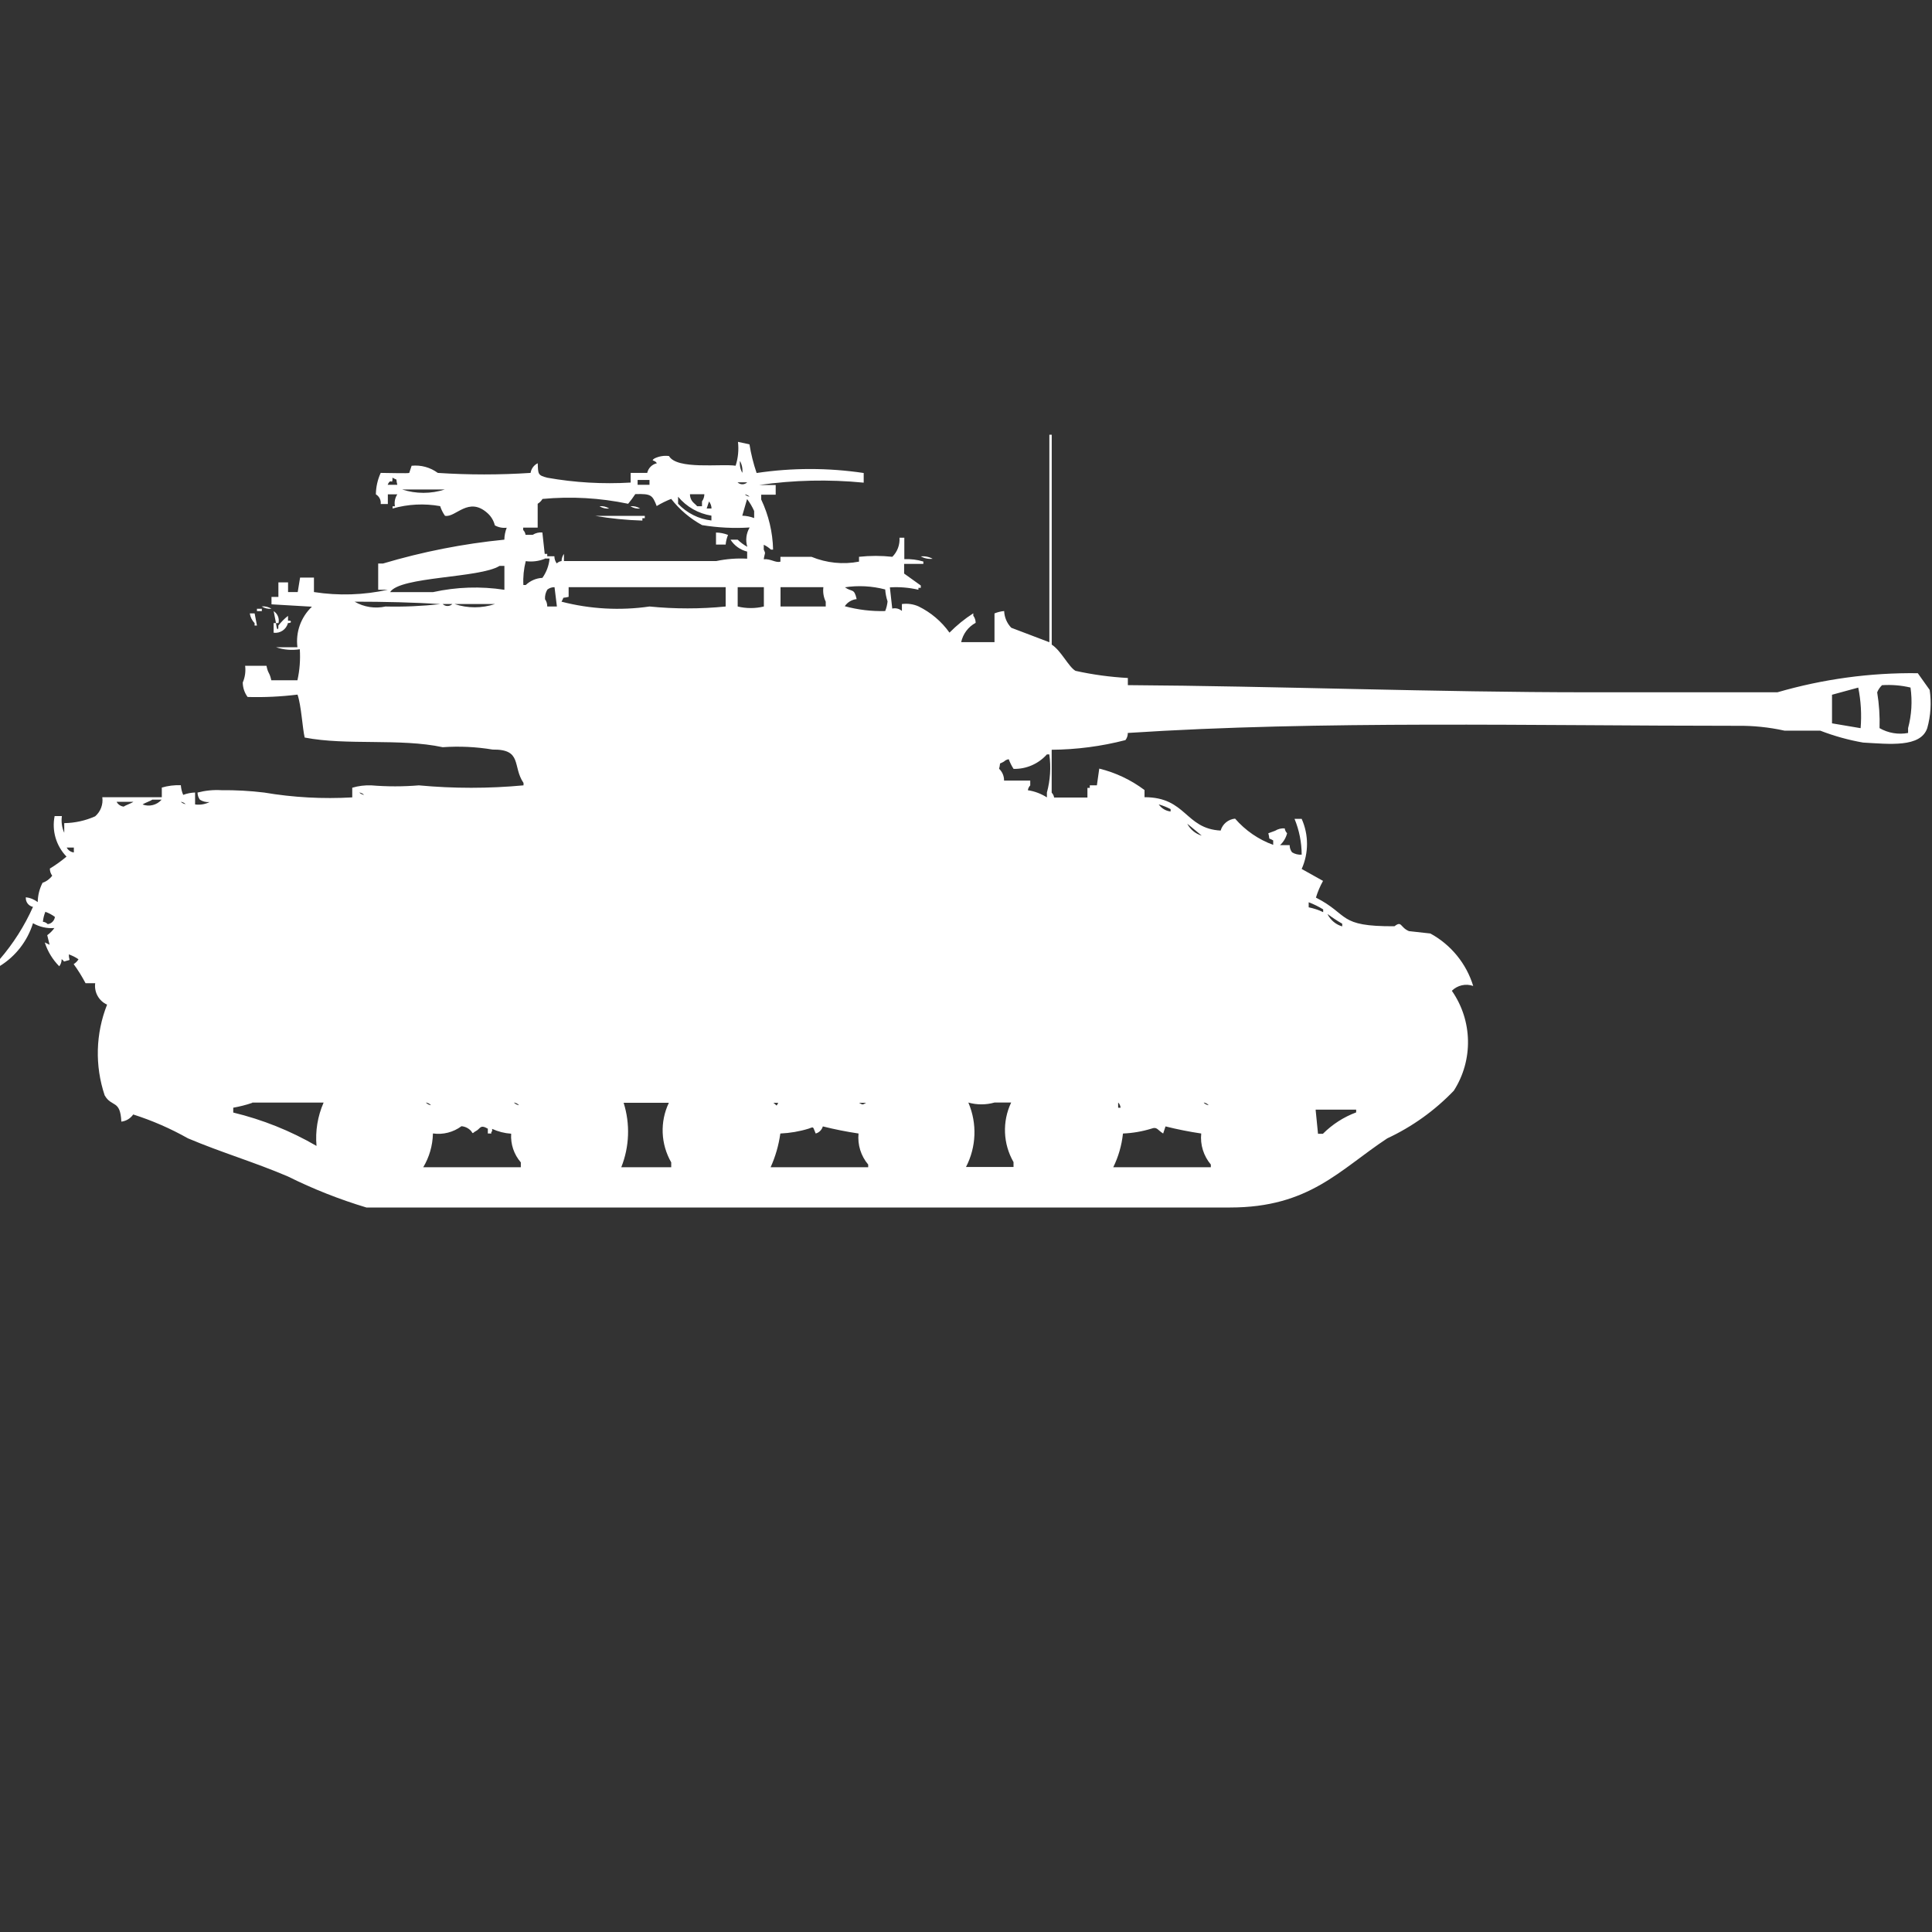 <?xml version="1.0" encoding="utf-8"?>
<!-- Generator: Adobe Illustrator 16.0.0, SVG Export Plug-In . SVG Version: 6.00 Build 0)  -->
<!DOCTYPE svg PUBLIC "-//W3C//DTD SVG 1.1//EN" "http://www.w3.org/Graphics/SVG/1.1/DTD/svg11.dtd">
<svg version="1.1" id="Layer_1" xmlns="http://www.w3.org/2000/svg" xmlns:xlink="http://www.w3.org/1999/xlink" x="0px" y="0px"
	 width="40px" height="40px" viewBox="0 0 40 40" enable-background="new 0 0 40 40" xml:space="preserve">
<rect x="0" y="0" width="40" height="40" fill="#333333" stroke="none"/>
<path id="Color_Fill_1" fill="#FFFFFF" d="M23.35,14.185c3.021,0.019,6.407,0.148,9.508,0.148H36.8
	c0.944-0.274,1.923-0.408,2.906-0.395l0.246,0.346c0.038,0.264,0.022,0.533-0.05,0.79c-0.137,0.409-0.787,0.33-1.329,0.3
	c-0.304-0.053-0.601-0.136-0.888-0.247h-0.74c-0.322-0.071-0.653-0.105-0.984-0.1c-4.2,0-8.638-0.112-12.611,0.148
	c0.001,0.054-0.016,0.105-0.049,0.148c-0.498,0.129-1.012,0.196-1.527,0.2v0.889c0.027,0.027,0.045,0.062,0.05,0.1h0.69v-0.2h0.049
	v-0.053h0.147l0.049-0.346c0.339,0.083,0.657,0.234,0.937,0.444v0.148c0.869,0,0.837,0.652,1.576,0.691
	c0.039-0.136,0.158-0.234,0.299-0.247c0.213,0.245,0.484,0.432,0.789,0.543V17.4c-0.125-0.072-0.057,0.011-0.101-0.148L26.4,17.2
	c0.06-0.037,0.129-0.055,0.199-0.049c0.005,0.038,0.022,0.073,0.049,0.1c-0.023,0.095-0.075,0.181-0.147,0.247h0.2
	c-0.001,0.053,0.017,0.105,0.049,0.148c0.06,0.037,0.13,0.054,0.2,0.049c-0.001-0.255-0.051-0.506-0.148-0.741h0.148
	c0.147,0.33,0.147,0.707,0,1.037l0.442,0.247c-0.061,0.109-0.111,0.226-0.147,0.346c0.7,0.357,0.442,0.6,1.626,0.593
	c0.156-0.12,0.113,0.022,0.3,0.101l0.443,0.049c0.426,0.232,0.745,0.622,0.887,1.086c-0.155-0.054-0.326-0.015-0.442,0.1
	c0.43,0.617,0.447,1.434,0.041,2.068c-0.395,0.412-0.861,0.746-1.379,0.988C27.738,24.217,27.109,25,25.468,25H7.586
	c-0.559-0.168-1.103-0.383-1.626-0.643c-0.7-0.299-1.364-0.491-2.069-0.789c-0.36-0.203-0.74-0.369-1.133-0.494
	c-0.057,0.082-0.146,0.137-0.246,0.148c-0.021-0.463-0.2-0.289-0.345-0.544C1.962,22.066,1.979,21.4,2.217,20.8
	c-0.171-0.077-0.271-0.258-0.246-0.444h-0.2c-0.072-0.137-0.154-0.27-0.246-0.395c0.041-0.025,0.075-0.059,0.1-0.1
	c-0.061-0.043-0.129-0.077-0.2-0.101c0,0.156,0.07,0.093-0.1,0.148c-0.012-0.021-0.029-0.037-0.049-0.05
	c0.001,0.055-0.017,0.106-0.049,0.148c-0.138-0.139-0.241-0.308-0.3-0.494l0.1,0.049l-0.049-0.199
	c0.057-0.041,0.107-0.091,0.148-0.148c-0.154,0.012-0.309-0.023-0.443-0.1c-0.115,0.37-0.36,0.686-0.69,0.889v-0.14
	c0.281-0.327,0.514-0.692,0.69-1.087c-0.093-0.019-0.157-0.104-0.148-0.199c0.089,0.01,0.175,0.045,0.246,0.1
	c0.002-0.139,0.036-0.275,0.1-0.4c0.08-0.027,0.15-0.079,0.2-0.147c-0.032-0.043-0.049-0.095-0.049-0.147
	c0.121-0.074,0.236-0.156,0.345-0.248c-0.215-0.222-0.307-0.536-0.246-0.839h0.15c-0.016,0.118,0,0.237,0.049,0.346v-0.2
	c0.221-0.003,0.438-0.051,0.64-0.141c0.113-0.098,0.169-0.247,0.148-0.395H3.35v-0.2c0.128-0.038,0.261-0.054,0.394-0.049
	c0.005,0.069,0.021,0.137,0.049,0.2c0.079-0.03,0.162-0.046,0.246-0.049v0.247c0.103,0.014,0.207-0.003,0.3-0.049
	c-0.07,0.006-0.141-0.011-0.2-0.049c-0.032-0.043-0.049-0.095-0.049-0.148c0.161-0.042,0.327-0.059,0.493-0.049
	c0.296-0.003,0.593,0.013,0.887,0.049c0.602,0.102,1.214,0.135,1.823,0.1v-0.2c0.128-0.038,0.261-0.054,0.394-0.049
	c0.328,0.027,0.657,0.027,0.985,0c0.721,0.067,1.446,0.067,2.167,0V16.21c-0.234-0.341-0.018-0.7-0.64-0.691
	c-0.342-0.057-0.689-0.073-1.034-0.049c-0.882-0.189-1.989-0.031-2.857-0.2c-0.047-0.2-0.069-0.657-0.148-0.889
	c-0.343,0.042-0.688,0.059-1.034,0.049c-0.064-0.087-0.099-0.192-0.1-0.3c0.047-0.108,0.064-0.229,0.049-0.346h0.442
	c0.035,0.175,0.061,0.123,0.1,0.3h0.541c0.047-0.21,0.063-0.427,0.049-0.642c-0.166,0.026-0.334,0.012-0.493-0.042h0.444
	c-0.04-0.312,0.072-0.623,0.3-0.839l-0.837-0.049v-0.154h0.143v-0.3h0.2v0.2h0.2l0.049-0.3H6.5v0.3
	c0.509,0.079,1.027,0.063,1.53-0.048h-0.2v-0.543h0.1c0.819-0.244,1.661-0.41,2.512-0.494c0.001-0.084,0.018-0.168,0.049-0.247
	c-0.085,0.01-0.171-0.007-0.246-0.049c-0.023-0.095-0.074-0.181-0.145-0.247c-0.4-0.367-0.665,0.094-0.887,0.049
	c-0.043-0.061-0.077-0.128-0.1-0.2c-0.328-0.059-0.665-0.042-0.985,0.049v-0.046h0.049c-0.017-0.085,0-0.174,0.049-0.247H8.03v0.2
	H7.882c0.009-0.081-0.03-0.159-0.1-0.2c0.002-0.153,0.036-0.304,0.1-0.444c0.17,0,0.573,0.014,0.591,0l0.049-0.148
	c0.193-0.02,0.386,0.033,0.542,0.148c0.64,0.042,1.281,0.042,1.921,0c0.014-0.087,0.069-0.162,0.148-0.2
	c0.009,0.226,0,0.249,0.2,0.3c0.569,0.101,1.147,0.134,1.724,0.1v-0.2H13.4c0.022-0.1,0.101-0.178,0.2-0.2
	c-0.042-0.075-0.14-0.037-0.049-0.1c0.093-0.045,0.198-0.063,0.3-0.049c0.164,0.287,1.073,0.156,1.379,0.2
	c0.052-0.159,0.068-0.328,0.049-0.494L15.517,9.2c0.032,0.201,0.082,0.4,0.148,0.593c0.735-0.11,1.482-0.11,2.217,0v0.2
	c-0.722-0.071-1.449-0.055-2.167,0.049h0.345v0.2h-0.3v0.1c0.154,0.325,0.238,0.678,0.246,1.037h-0.045
	c-0.044-0.041-0.094-0.075-0.148-0.1v0.1c0.046,0.094,0.019,0.058,0,0.2c0.139-0.016,0.25,0.081,0.345,0.049v-0.1H16.8
	c0.312,0.128,0.654,0.164,0.985,0.1v-0.1c0.229-0.025,0.46-0.025,0.69,0c0.104-0.104,0.158-0.248,0.148-0.395h0.1v0.444
	c0.133-0.006,0.266,0.01,0.394,0.049v0.049h-0.398v0.2l0.345,0.247v0.049h-0.049v0.039c-0.194-0.045-0.393-0.062-0.591-0.049
	l0.049,0.439c0.07-0.017,0.145,0.001,0.2,0.049v-0.143c0.118-0.016,0.237,0.001,0.345,0.049c0.255,0.125,0.475,0.311,0.64,0.543
	c0.149-0.151,0.314-0.286,0.493-0.4v0.049c0.032,0.043,0.049,0.095,0.049,0.148c-0.154,0.083-0.263,0.229-0.3,0.4h0.69V12.7
	c0.064-0.026,0.131-0.043,0.2-0.049c0.005,0.13,0.058,0.253,0.147,0.346l0.789,0.3V9h0.049v4.346
	c0.199,0.13,0.346,0.458,0.492,0.543c0.357,0.079,0.72,0.128,1.084,0.148v0.148H23.35z M15.32,9.543
	c-0.01,0.085,0.007,0.172,0.049,0.247C15.379,9.705,15.361,9.618,15.32,9.543z M8.226,10.037c-0.041-0.16,0.024-0.075-0.1-0.148
	c0,0.178-0.029-0.016-0.1,0.148H8.226z M13.201,9.937v0.1h0.246v-0.1H13.201L13.201,9.937z M15.27,9.986
	c0.056,0.054,0.144,0.054,0.2,0H15.27z M8.324,10.134c0.288,0.093,0.598,0.093,0.887,0H8.324L8.324,10.134z M11.132,10.924h-0.3
	v0.049c0.026,0.027,0.044,0.062,0.049,0.1h0.148c0.06-0.038,0.13-0.055,0.2-0.049l0.049,0.444h0.052v0.049h0.148
	c0,0.053,0.017,0.105,0.049,0.148c0.027-0.027,0.063-0.044,0.1-0.049c0-0.054,0.017-0.105,0.049-0.148v0.148h3.153
	c0.21-0.044,0.425-0.061,0.64-0.049V11.42c-0.142-0.035-0.266-0.123-0.345-0.247h0.148c0.06,0.058,0.127,0.108,0.2,0.148
	c-0.041-0.135-0.023-0.28,0.049-0.4c-0.329,0.021-0.66,0.004-0.985-0.049c-0.248-0.136-0.466-0.32-0.64-0.543
	c-0.104,0.041-0.204,0.09-0.3,0.148c-0.089-0.227-0.113-0.257-0.443-0.247c-0.045,0.069-0.095,0.136-0.148,0.2
	c-0.583-0.122-1.18-0.156-1.773-0.1c-0.025,0.041-0.059,0.075-0.1,0.1V10.924z M14.285,10.233c-0.001,0.053,0.017,0.106,0.049,0.148
	c0.036,0.043,0.062,0.056,0.1,0.1h0.1v-0.1c0.031-0.043,0.048-0.095,0.049-0.148h-0.3H14.285z M15.418,10.233
	c0.027,0.027,0.063,0.044,0.1,0.049c-0.027-0.026-0.062-0.042-0.099-0.047L15.418,10.233z M14.039,10.282v0.148
	c0.182,0.193,0.426,0.316,0.69,0.346v-0.1c-0.27-0.043-0.515-0.182-0.69-0.392V10.282z M15.468,10.331l-0.1,0.346
	c0.084,0.002,0.167,0.019,0.246,0.049V10.58c-0.039-0.088-0.088-0.171-0.146-0.247V10.331z M14.68,10.38l-0.049,0.148h0.1
	c0-0.052-0.019-0.104-0.051-0.145V10.38z M12.414,10.48c0.07-0.006,0.141,0.011,0.2,0.049c-0.07,0.007-0.141-0.01-0.2-0.047V10.48z
	 M13.054,10.48c0.07-0.006,0.141,0.011,0.2,0.049c-0.07,0.007-0.14-0.01-0.2-0.047V10.48z M12.315,10.68h1.035v0.049H13.3v0.049
	c-0.33-0.01-0.659-0.042-0.985-0.099V10.68z M14.827,11.026c0.084,0.001,0.167,0.018,0.246,0.049
	c-0.026,0.063-0.043,0.131-0.049,0.2h-0.2v-0.25L14.827,11.026z M19.063,11.52c0.085-0.01,0.171,0.007,0.246,0.049
	C19.224,11.578,19.139,11.561,19.063,11.52L19.063,11.52z M11.28,11.569c-0.125,0.05-0.261,0.067-0.395,0.049
	c-0.041,0.161-0.058,0.328-0.049,0.494h0.049c0.094-0.089,0.216-0.142,0.345-0.148c0.084-0.118,0.135-0.256,0.148-0.4h-0.1
	L11.28,11.569z M10.443,12.211v-0.495h-0.1c-0.41,0.256-2.064,0.216-2.266,0.543h0.889C9.451,12.152,9.952,12.135,10.443,12.211
	L10.443,12.211z M11.33,12.557h0.2l-0.049-0.4c-0.053-0.001-0.105,0.016-0.148,0.049c-0.037,0.06-0.054,0.13-0.049,0.2
	C11.315,12.45,11.331,12.502,11.33,12.557L11.33,12.557z M11.773,12.157v0.2c-0.16,0.041-0.075-0.024-0.148,0.1
	c0.595,0.154,1.215,0.188,1.823,0.1c0.524,0.052,1.052,0.052,1.576,0v-0.4H11.773z M15.273,12.157v0.4
	c0.178,0.043,0.364,0.043,0.542,0v-0.4h-0.544H15.273z M16.16,12.157v0.4h0.936v-0.1c-0.045-0.093-0.062-0.197-0.049-0.3h-0.889
	H16.16z M17.49,12.157c0.151,0.109,0.194,0.013,0.246,0.247c-0.1,0.01-0.19,0.064-0.246,0.147c0.272,0.074,0.554,0.108,0.837,0.1
	c0.026-0.064,0.042-0.131,0.049-0.2c-0.027-0.08-0.043-0.163-0.049-0.247c-0.274-0.072-0.56-0.087-0.839-0.044L17.49,12.157z
	 M7.342,12.457c0.193,0.113,0.422,0.148,0.64,0.1c0.378,0.009,0.757-0.008,1.133-0.049c-0.524-0.037-1.179-0.051-1.775-0.051H7.342z
	 M9.165,12.506c0.056,0.054,0.144,0.054,0.2,0H9.165z M9.411,12.506c0.271,0.09,0.565,0.09,0.837,0H9.409H9.411z M5.421,12.555
	c0.07-0.006,0.141,0.011,0.2,0.049c-0.071,0.007-0.142-0.01-0.202-0.048L5.421,12.555z M5.321,12.604h0.1v0.049H5.32V12.6
	L5.321,12.604z M5.666,12.653c0.082,0.053,0.122,0.152,0.1,0.247H5.714L5.666,12.653z M5.172,12.7h0.1l0.048,0.251H5.271V12.9
	C5.217,12.846,5.183,12.775,5.172,12.7z M5.665,13.1v-0.2h0.049c0,0,0.022,0.2,0.049,0.1v-0.049c0.059-0.074,0.125-0.142,0.2-0.2
	v0.1H6.01c0.049,0.05-0.049,0.049-0.049,0.049C5.928,13.032,5.8,13.118,5.665,13.1z M38.965,14.186
	c-0.043,0.042-0.078,0.092-0.1,0.148c0.04,0.245,0.057,0.493,0.049,0.741c0.179,0.103,0.389,0.138,0.591,0.1v-0.1
	c0.073-0.274,0.09-0.56,0.05-0.84C39.361,14.189,39.164,14.173,38.965,14.186L38.965,14.186z M37.93,14.976l0.592,0.1
	c0.023-0.281,0.007-0.564-0.049-0.84l-0.543,0.148V14.976L37.93,14.976z M20.788,16.161h0.542v0.1
	c-0.027,0.027-0.044,0.063-0.049,0.1c0.141,0.021,0.274,0.072,0.394,0.148v-0.1c0.07-0.257,0.087-0.526,0.05-0.79h-0.05
	c-0.175,0.196-0.427,0.306-0.69,0.3c-0.041-0.063-0.074-0.13-0.1-0.2c-0.037,0.005-0.072,0.022-0.1,0.049
	c-0.125,0.072-0.057-0.011-0.1,0.148C20.752,15.98,20.789,16.068,20.788,16.161z M7.438,16.408c0.027,0.026,0.063,0.043,0.1,0.049
	C7.511,16.43,7.476,16.413,7.438,16.408L7.438,16.408z M3.152,16.556c-0.042,0.032-0.155,0.066-0.2,0.1
	c0.139,0.052,0.296,0.012,0.394-0.1h-0.2H3.152z M2.414,16.6c0.029,0.056,0.085,0.093,0.148,0.1c0.042-0.032,0.155-0.066,0.2-0.1
	H2.414z M3.744,16.6c0.027,0.027,0.062,0.043,0.1,0.049C3.817,16.623,3.782,16.605,3.744,16.6z M23.99,16.654
	c0.057,0.082,0.146,0.136,0.246,0.147v-0.049C24.158,16.711,24.075,16.678,23.99,16.654z M24.581,17.054
	c0.062,0.12,0.171,0.209,0.3,0.247L24.581,17.054z M1.381,17.548c0.03,0.056,0.085,0.094,0.148,0.101v-0.101h-0.15H1.381z
	 M27.095,18.684v0.101c0.104,0.021,0.205,0.054,0.3,0.1v-0.057c-0.096-0.059-0.195-0.108-0.301-0.148L27.095,18.684z M0.937,18.884
	c-0.026,0.063-0.042,0.132-0.049,0.2c0.038,0.004,0.073,0.021,0.1,0.049c0.038-0.004,0.073-0.021,0.1-0.049s0.044-0.063,0.049-0.1
	c-0.061-0.046-0.129-0.082-0.201-0.107L0.937,18.884z M27.489,18.934c0.062,0.119,0.17,0.209,0.3,0.246v-0.056
	c-0.104-0.06-0.205-0.126-0.301-0.198L27.489,18.934z M5.223,22.833c-0.128,0.044-0.26,0.077-0.394,0.101v0.1
	c0.605,0.146,1.186,0.378,1.724,0.691c-0.027-0.307,0.023-0.615,0.147-0.897H5.222L5.223,22.833z M8.823,22.833
	c0.027,0.026,0.062,0.044,0.1,0.049c-0.027-0.03-0.064-0.049-0.105-0.055L8.823,22.833z M10.646,22.833
	c0.027,0.026,0.062,0.044,0.1,0.049c-0.028-0.03-0.065-0.05-0.106-0.055L10.646,22.833z M12.912,22.833
	c0.137,0.437,0.12,0.907-0.049,1.333h1.034v-0.1c-0.218-0.379-0.237-0.84-0.049-1.234h-0.942L12.912,22.833z M16.012,22.833
	c0.082,0.055,0.053,0.087,0.1,0H16.012z M17.785,22.833c0.085,0.043,0.063,0.044,0.148,0h-0.15H17.785z M20.051,22.833
	c0.182,0.429,0.163,0.915-0.051,1.328h0.984v-0.101c-0.218-0.378-0.236-0.84-0.049-1.233h-0.345c-0.177,0.05-0.365,0.05-0.542,0
	L20.051,22.833z M23.15,22.833v0.101h0.05c-0.003-0.041-0.02-0.078-0.048-0.106L23.15,22.833z M24.924,22.833
	c0.027,0.026,0.063,0.044,0.1,0.049c-0.025-0.028-0.06-0.048-0.098-0.055L24.924,22.833z M27.239,22.98l0.049,0.494h0.101
	c0.195-0.195,0.43-0.347,0.689-0.443v-0.057h-0.837L27.239,22.98z M8.963,23.475c-0.006,0.244-0.075,0.482-0.2,0.691h2.02v-0.1
	c-0.142-0.164-0.214-0.377-0.2-0.594c-0.136-0.009-0.27-0.043-0.394-0.1v0.047c-0.049,0.049,0.02,0.053-0.049,0.049H10.1v-0.1
	c-0.162-0.094-0.152,0-0.246,0.049c-0.074,0.037-0.053,0.074-0.1,0c-0.051-0.058-0.123-0.094-0.2-0.1
	c-0.169,0.125-0.38,0.18-0.588,0.15L8.963,23.475z M16.155,23.475c-0.034,0.239-0.101,0.472-0.2,0.691h2.02v-0.055
	c-0.151-0.179-0.223-0.41-0.2-0.643c-0.249-0.037-0.495-0.086-0.739-0.147c-0.021,0.071-0.076,0.128-0.148,0.147
	c-0.064-0.145-0.03-0.144-0.148-0.1c-0.189,0.058-0.385,0.091-0.582,0.1L16.155,23.475z M23.249,23.475
	c-0.026,0.24-0.094,0.475-0.2,0.691h2.02v-0.055c-0.15-0.179-0.223-0.41-0.199-0.643c-0.249-0.037-0.496-0.086-0.739-0.147
	l-0.049,0.147c-0.123-0.076-0.124-0.146-0.246-0.1c-0.189,0.058-0.386,0.092-0.584,0.1L23.249,23.475z"/>
</svg>
